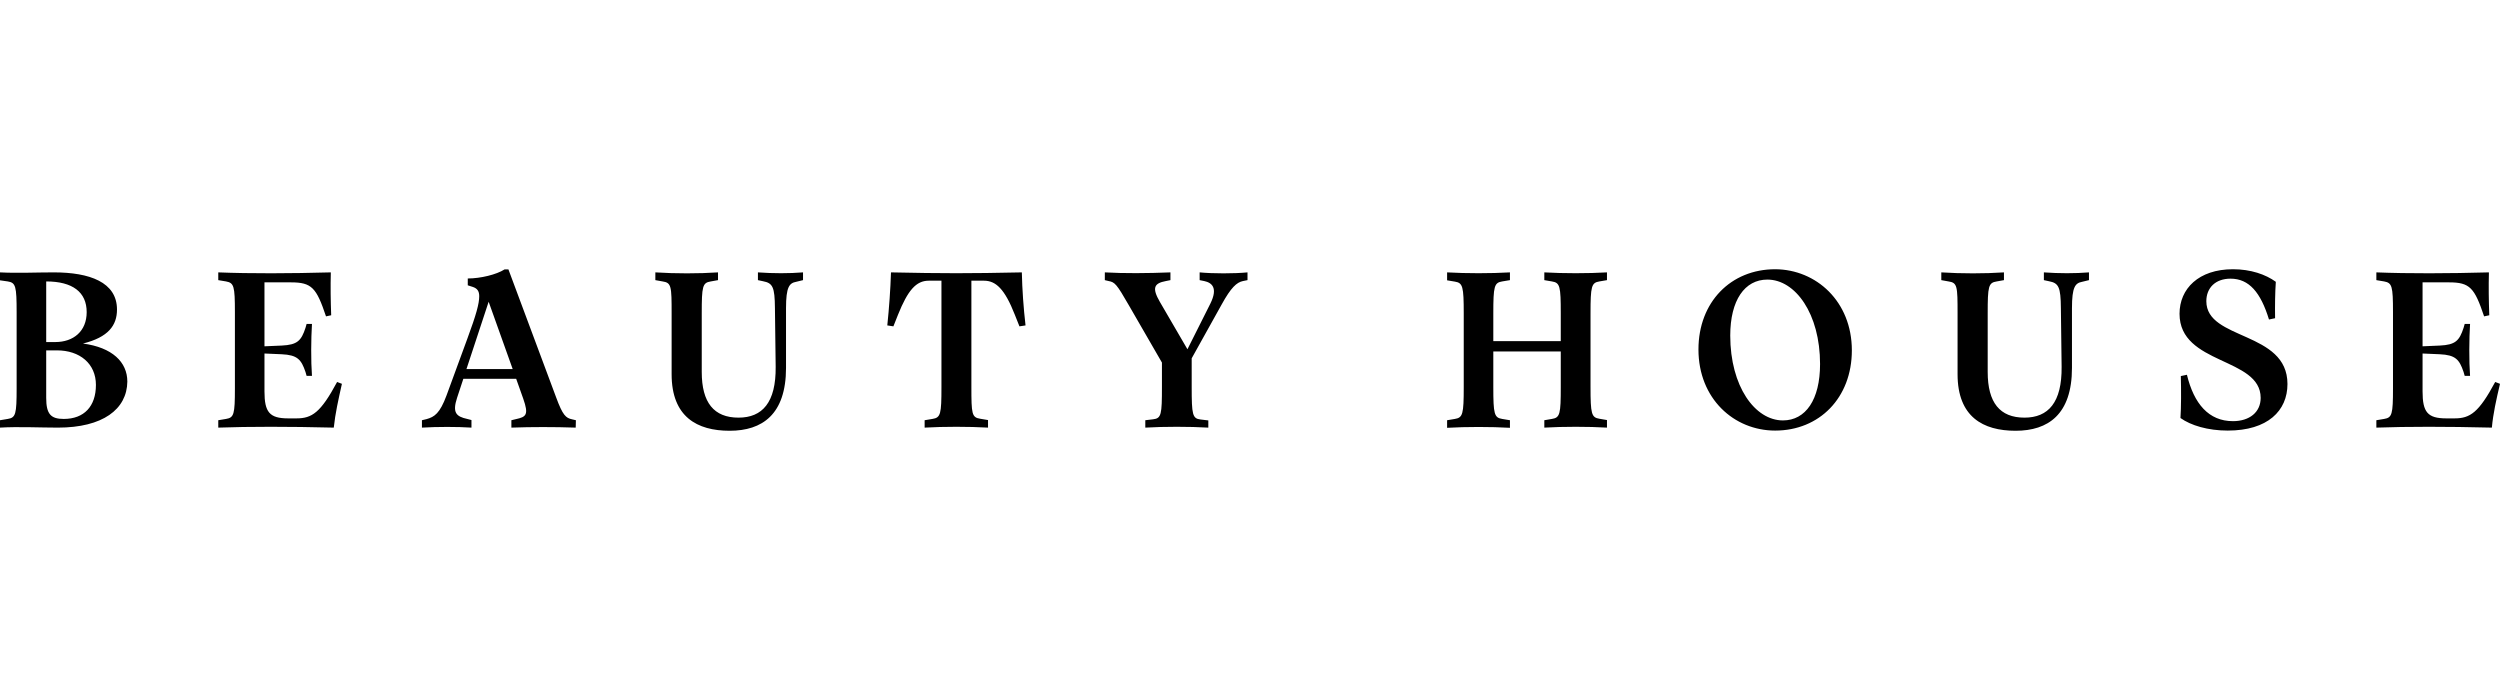 <svg width="300" xmlns="http://www.w3.org/2000/svg" viewBox="0 0 1352.7 84"><style>.st0{fill:#000}</style><path class="st0" d="M31.3 84C21.6 84 10 83.4 0 84v-4l4.2-.7C8.5 78.6 9 76.8 9 62.6V21.7C9 7.4 8.5 5.6 4.2 4.9L0 4.3V0c9.7.5 19.4 0 29.1 0 19.4 0 34.2 5.3 34.2 20.1 0 8.6-4.7 15-18.4 18.4 15.8 2.1 24 10 24 20.6-.2 15-13.3 24.9-37.6 24.9zm15.6-62.5c0-10.8-7.6-16.6-21.9-16.6v32.8h4.9c9.8 0 17-5.8 17-16.2zm5 39.4c0-11.5-8.7-18.7-21.1-18.7H25v25.7c0 8.8 2.5 11.4 9.5 11.4 11 0 17.4-6.8 17.4-18.4zM180.6 84c-24.7-.6-45.7-.6-62.5 0v-4l4.2-.7c4.3-.7 4.8-2.5 4.8-16.5V21.5c0-14.1-.5-15.8-4.8-16.6l-4.2-.7V0c17.4.7 38.9.6 60.9 0-.2 7.7-.1 15.2.2 23.2l-2.8.6c-5.2-15.5-7.7-18.4-19-18.4h-14.3V40l9.3-.4c8.5-.4 10.6-2.6 12.9-9.6l.6-2.1h2.9c-.5 8-.6 20.1 0 28.1h-2.9l-.6-2.1c-2.3-6.8-4.4-9.2-12.9-9.6l-9.3-.4v20.5c0 11.2 2.7 14.6 12.8 14.6h4.5c8.4 0 13.1-3.1 22-19.7l2.6 1c-1.9 8.5-3.6 16-4.4 23.7zm130.9 0c-11.8-.4-23.7-.4-34.8 0v-4l2.5-.6c5.5-1.2 7-2.3 3.9-11.1l-3.8-10.7h-28.6l-3.4 10.3c-2.6 8-.5 10.1 5.5 11.4l2.3.6V84c-7.7-.5-18.4-.5-26.8 0v-4l2.5-.6c4.3-1.2 7.2-3.1 10.8-12.8l11.3-30.8c4.8-13 6.4-18.9 6.4-22.9 0-2.8-1.1-4.2-3.4-5l-2.8-.9V3.3c6.9 0 15.5-2.1 19.9-4.9h2.1l25.8 69.2c3.6 9.8 5.3 11.2 8.6 11.9l2.1.5-.1 4zm-34.1-31.7l-13-36.4-12 36.4h25zm81.1-47.4l-3.9-.7V0c10.8.7 23.5.7 33.9 0v4.2l-3.9.7c-4.5.7-4.9 2.6-4.9 17.3v31.7c0 16.6 6.6 24.7 19.9 24.7 12.9 0 20.3-8.2 20.1-27.5l-.4-31.8c-.1-11.4-1.2-13.5-6.4-14.5l-2.8-.6V0c8.2.6 17 .6 24.4 0v4.2l-3.7.9c-3.7.7-5.5 2.7-5.5 14.3v32.3c0 25.2-12.9 34-30.5 34s-31.4-7.5-31.4-30.6V22.3c0-14.8-.1-16.7-4.9-17.4zm150.9-.4h-6.9c-6.8 0-11.3 5.2-16.6 18.4l-2.5 6.3-3.3-.5c1-9.6 1.7-19.4 2-28.7 28 .6 42.4.6 70.8 0 .2 9.3.9 19.2 2 28.7l-3.3.5-2.5-6.3c-5.5-14-10.3-18.4-16.7-18.4h-6.8v57.4c0 14.7.2 16.6 4.8 17.3l4.2.7V84c-10.7-.6-23.6-.6-34.3 0v-4l4.2-.7c4.5-.7 4.9-2.6 4.9-17.3V4.5zM653.7 84c-10.2-.6-23.7-.6-34 0v-4l4.2-.5c4.5-.5 4.8-2.6 4.8-17.6V48.8l-17.9-31c-6.6-11.5-7.6-12.5-10.9-13.1l-2.1-.5V0c10.4.6 23 .5 35.5 0v4.2l-2.5.5c-6.4 1.2-7.6 3.7-3.2 11.3l14.9 25.6 12.4-24.7c4.2-8.5.9-11.3-3.3-12.2l-2.5-.5V0c7.2.7 18.7.7 25.9 0v4.2l-2.5.5c-3.3.7-6.4 3.4-11.5 12.7l-16.2 29.1V62c0 15 .4 17.1 4.8 17.6l4.2.5V84h-.1zm215.8 0c-10.2-.6-23.5-.6-33.9 0v-4l4.1-.7c4.4-.7 4.8-2.6 4.8-17.3V42.8H808V62c0 14.7.5 16.6 4.8 17.3l4.2.7v4.1c-10.3-.6-23.6-.6-34 0V80l4.2-.7c4.3-.7 4.8-2.6 4.8-17.3V22.3c0-14.7-.5-16.6-4.8-17.3l-4.2-.7V0c10.3.6 23.7.6 34 0v4.2l-4.2.7c-4.3.7-4.8 2.6-4.8 17.3v15h36.5v-15c0-14.7-.4-16.6-4.8-17.3l-4.1-.7V0c10.3.6 23.7.6 33.9 0v4.2l-4.1.7c-4.3.7-4.8 2.6-4.8 17.3v39.7c0 14.7.5 16.6 4.8 17.3l4.1.7V84zM1002 42.2c0 25.7-17.6 43.4-41.5 43.4-22.2 0-41.5-17.2-41.5-43.9 0-25.7 17.6-43.4 41.5-43.4 22.2.1 41.5 17.4 41.5 43.9zM956.3 3.9c-12.3 0-20.1 11.2-20.1 30.3 0 27.5 13.4 45.9 28.5 45.9 12.3 0 20.1-11.2 20.1-30.5 0-27.3-13.4-45.7-28.5-45.7zm98 1l-3.9-.7V0c10.8.7 23.5.7 33.9 0v4.2l-3.9.7c-4.5.7-4.9 2.6-4.9 17.3v31.7c0 16.6 6.6 24.7 19.9 24.7 12.9 0 20.3-8.2 20.1-27.5l-.4-31.8c-.1-11.4-1.2-13.5-6.4-14.5l-2.8-.6V0c8.2.6 17 .6 24.4 0v4.2l-3.7.9c-3.7.7-5.5 2.7-5.5 14.3v32.3c0 25.2-12.9 34-30.5 34s-31.4-7.5-31.4-30.6V22.3c0-14.8-.1-16.7-4.9-17.4zm168.9 63c0-22.1-43.9-17.7-43.9-45.5 0-13.5 10.3-24.1 28.9-24.1 9.6 0 17.7 2.8 23.2 6.8-.4 5.7-.5 12.9-.4 19.7l-3.3.7c-4.5-14.7-10.8-22.1-20.8-22.1-8.2 0-13.1 5-13.1 12.2 0 21.3 43.9 16 43.9 44.8 0 14.5-10.7 25.2-32.3 25.2-10.8 0-20-2.8-25.6-6.8.4-5.8.4-15.1.2-22.7l3.3-.7c3.8 15.7 11.8 25.1 24.9 25.1 8.9 0 15-4.8 15-12.6zM1348.3 84c-24.7-.6-45.7-.6-62.5 0v-4l4.2-.7c4.3-.7 4.8-2.5 4.8-16.5V21.5c0-14.1-.5-15.8-4.8-16.6l-4.2-.7V0c17.4.7 38.9.6 60.9 0-.2 7.7-.1 15.2.2 23.2l-2.8.6c-5.2-15.5-7.7-18.4-19-18.4h-14.3V40l9.3-.4c8.5-.4 10.6-2.6 12.9-9.6l.6-2.1h2.9c-.5 8-.6 20.1 0 28.1h-2.9l-.6-2.1c-2.3-6.8-4.4-9.2-12.9-9.6l-9.3-.4v20.5c0 11.2 2.7 14.6 12.8 14.6h4.5c8.4 0 13.1-3.1 22-19.7l2.6 1c-2 8.5-3.7 16-4.4 23.7z"/></svg>